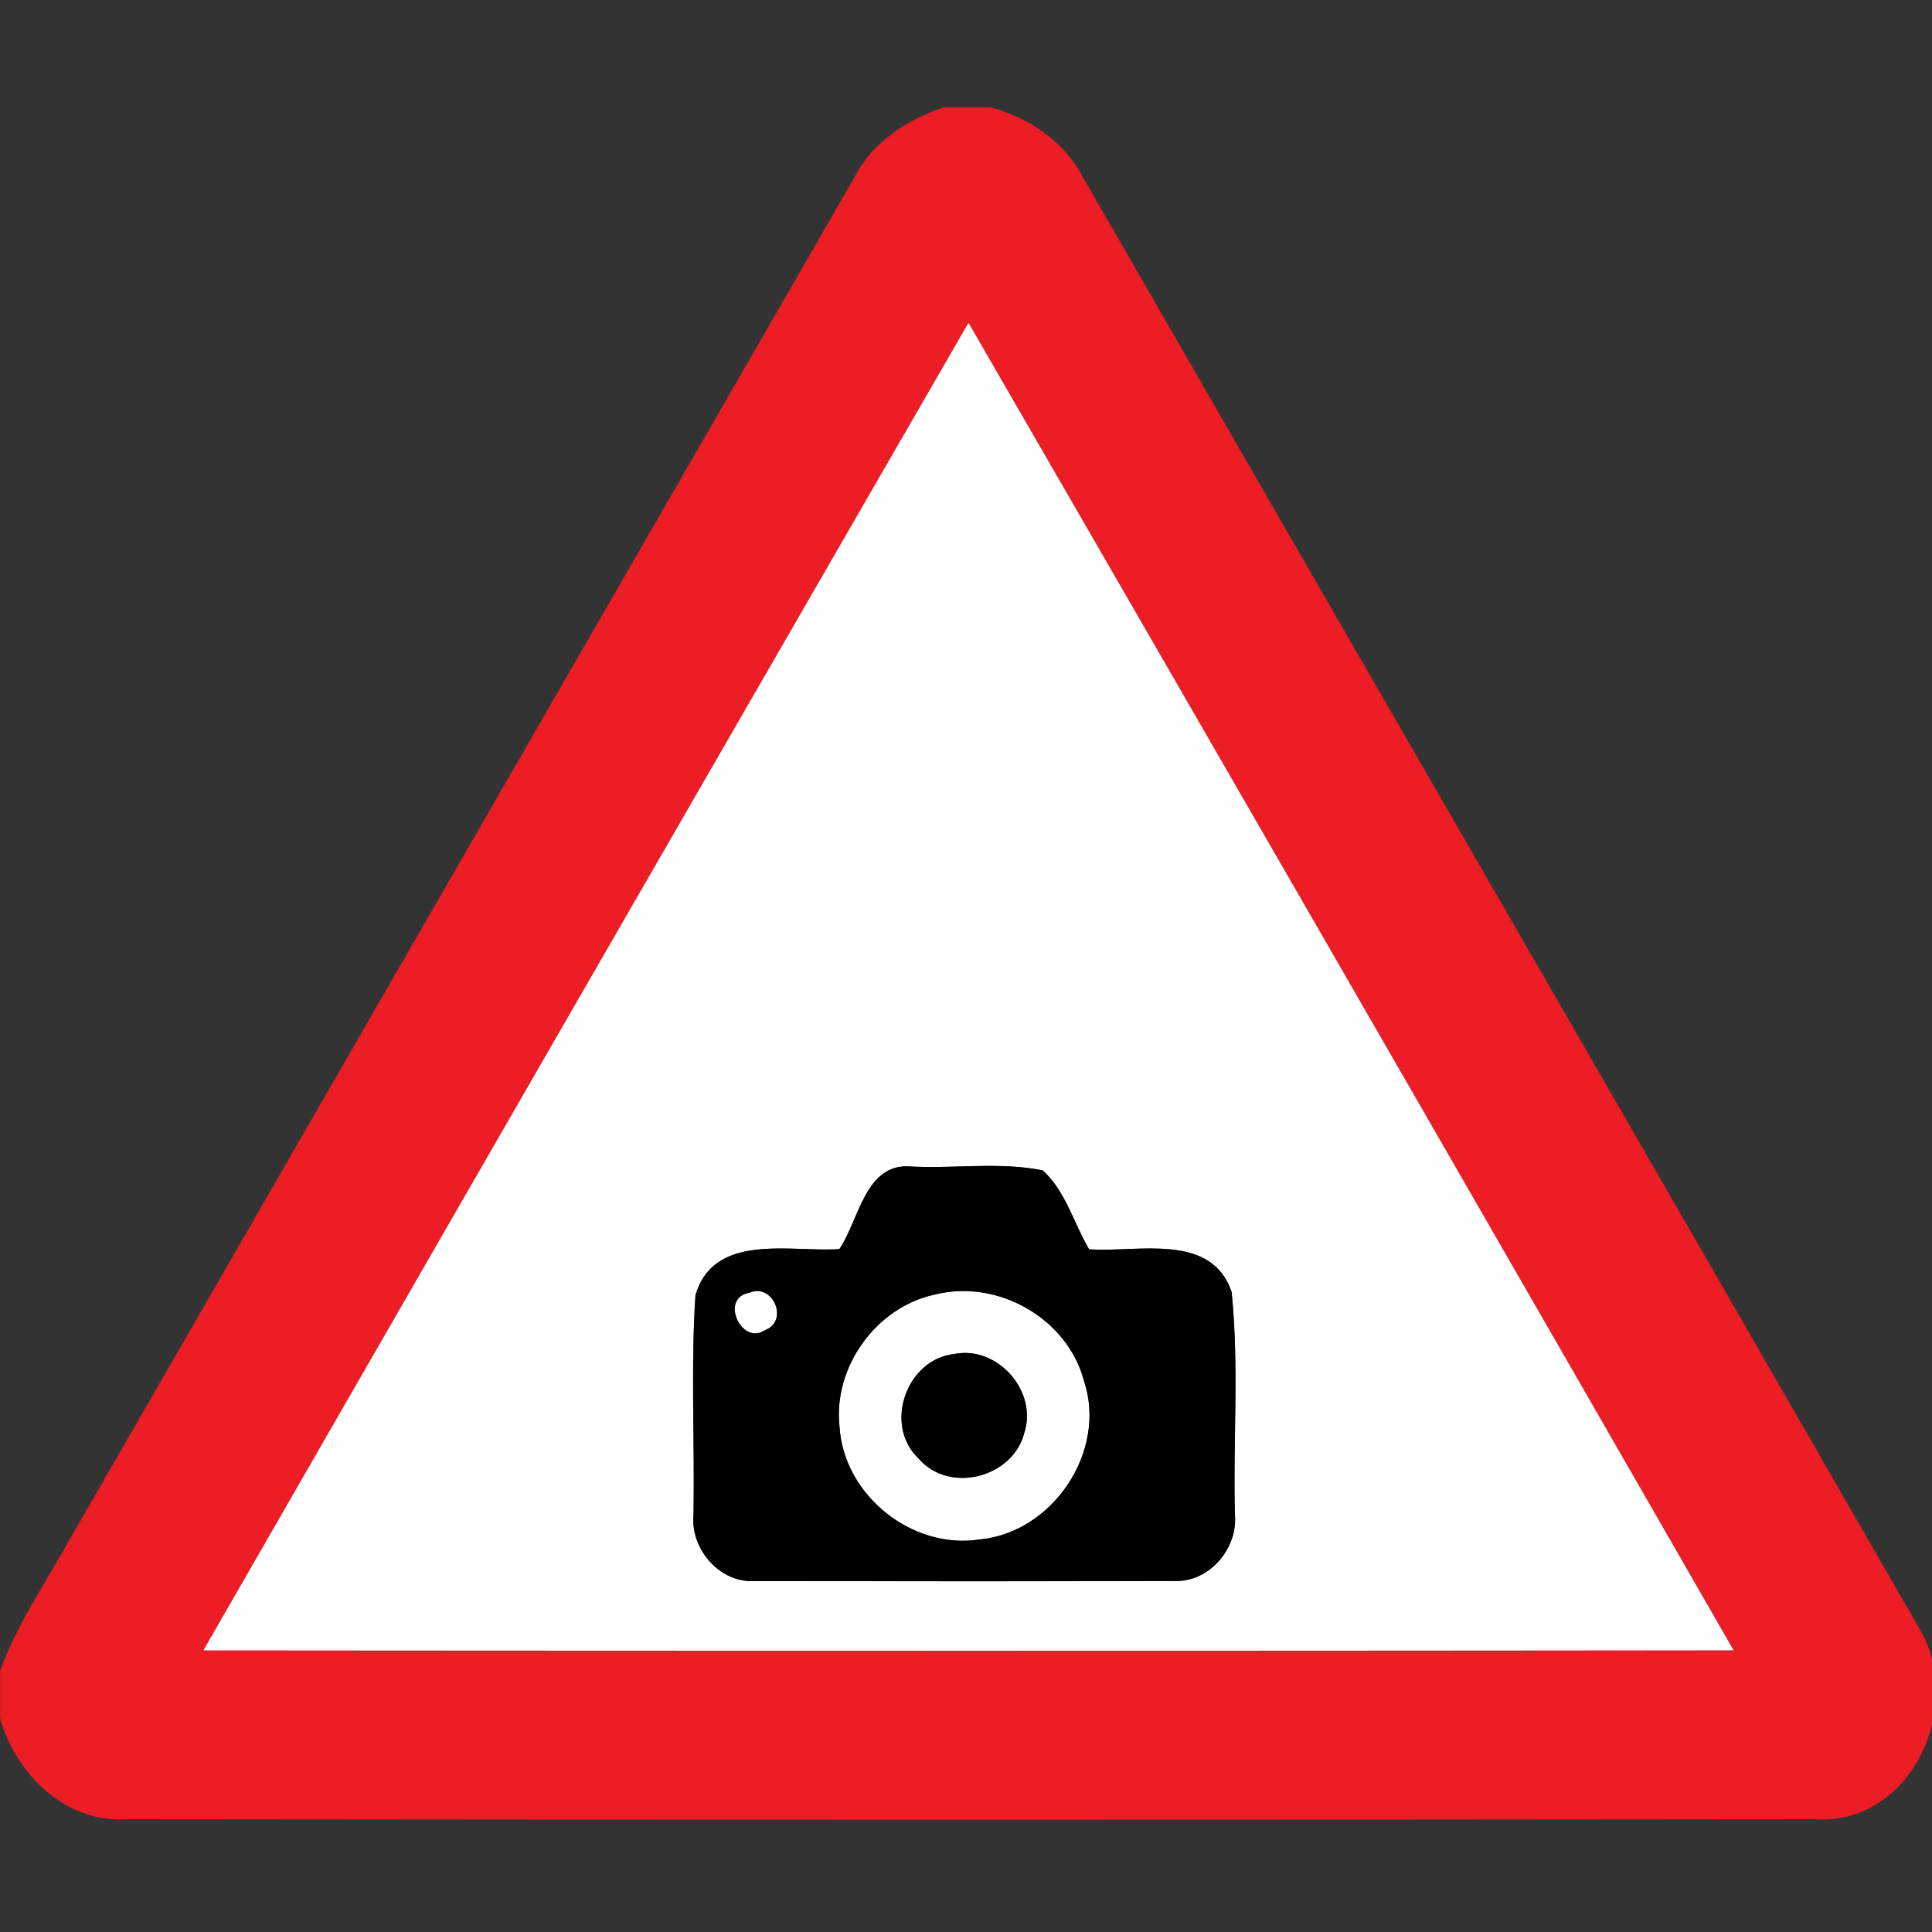 <svg xmlns="http://www.w3.org/2000/svg" width="24" height="24">
    <rect width="100%" height="100%" fill="#333333" stroke="none"/>
    <path fill="#ec1d24" d="M11.724 1.333h.575c.485.126.925.426 1.159.878 3.464 6.017 6.94 12.028 10.4 18.046.552.961-.132 2.426-1.318 2.342-6.99.008-13.984.008-20.975 0-.757.044-1.368-.562-1.564-1.253v-.589c.172-.482.451-.914.704-1.355 3.308-5.74 6.612-11.48 9.921-17.219.224-.431.651-.698 1.1-.851zM2.526 20.502c6.336.004 12.674.006 19.01-.001-3.163-5.5-6.329-10.997-9.505-16.491-3.173 5.495-6.342 10.991-9.505 16.492z"/>
    <path fill="#fff" d="M2.526 20.502c3.163-5.5 6.332-10.997 9.505-16.492a8182.734 8182.734 0 0 1 9.505 16.491c-6.336.007-12.674.006-19.01.001zm7.902-4.985c-.612.041-1.562-.211-1.79.575-.058.903-.008 1.812-.024 2.716-.044.434.328.866.775.832 1.733.003 3.468.004 5.201-.001.43.018.787-.404.749-.822-.024-.922.053-1.853-.041-2.769-.257-.746-1.171-.484-1.77-.529-.192-.324-.292-.722-.576-.98-.532-.108-1.092-.02-1.635-.048-.57-.051-.644.661-.891 1.026z"/>
    <path fill="#fff" d="M9.311 16.058c.291-.123.499.356.187.468-.284.193-.566-.405-.187-.468zM11.605 16.083c.78-.201 1.653.288 1.861 1.071.292.874-.387 1.884-1.297 1.97-.839.13-1.686-.549-1.74-1.396-.084-.74.45-1.486 1.176-1.645zm.249.737c-.596.067-.881.884-.443 1.298.38.444 1.172.238 1.313-.318.169-.519-.335-1.087-.87-.98z"/>
    <path d="M10.428 15.517c.246-.364.321-1.076.891-1.026.542.028 1.101-.059 1.635.048.284.258.385.656.576.98.599.044 1.513-.217 1.77.529.094.915.017 1.846.041 2.769.037.419-.319.84-.749.822-1.733.006-3.468.004-5.201.001-.447.034-.819-.397-.775-.832.016-.905-.034-1.814.024-2.716.228-.786 1.178-.534 1.79-.575zm-1.117.541c-.38.064-.098.661.187.468.312-.113.104-.592-.187-.468zm2.294.025c-.727.159-1.26.905-1.176 1.645.054.846.901 1.526 1.74 1.396.91-.085 1.588-1.096 1.297-1.97-.207-.783-1.081-1.273-1.861-1.071z"/>
    <path d="M11.854 16.82c.535-.108 1.039.46.87.98-.141.556-.932.762-1.313.318-.439-.414-.155-1.232.443-1.298z"/>
</svg>
